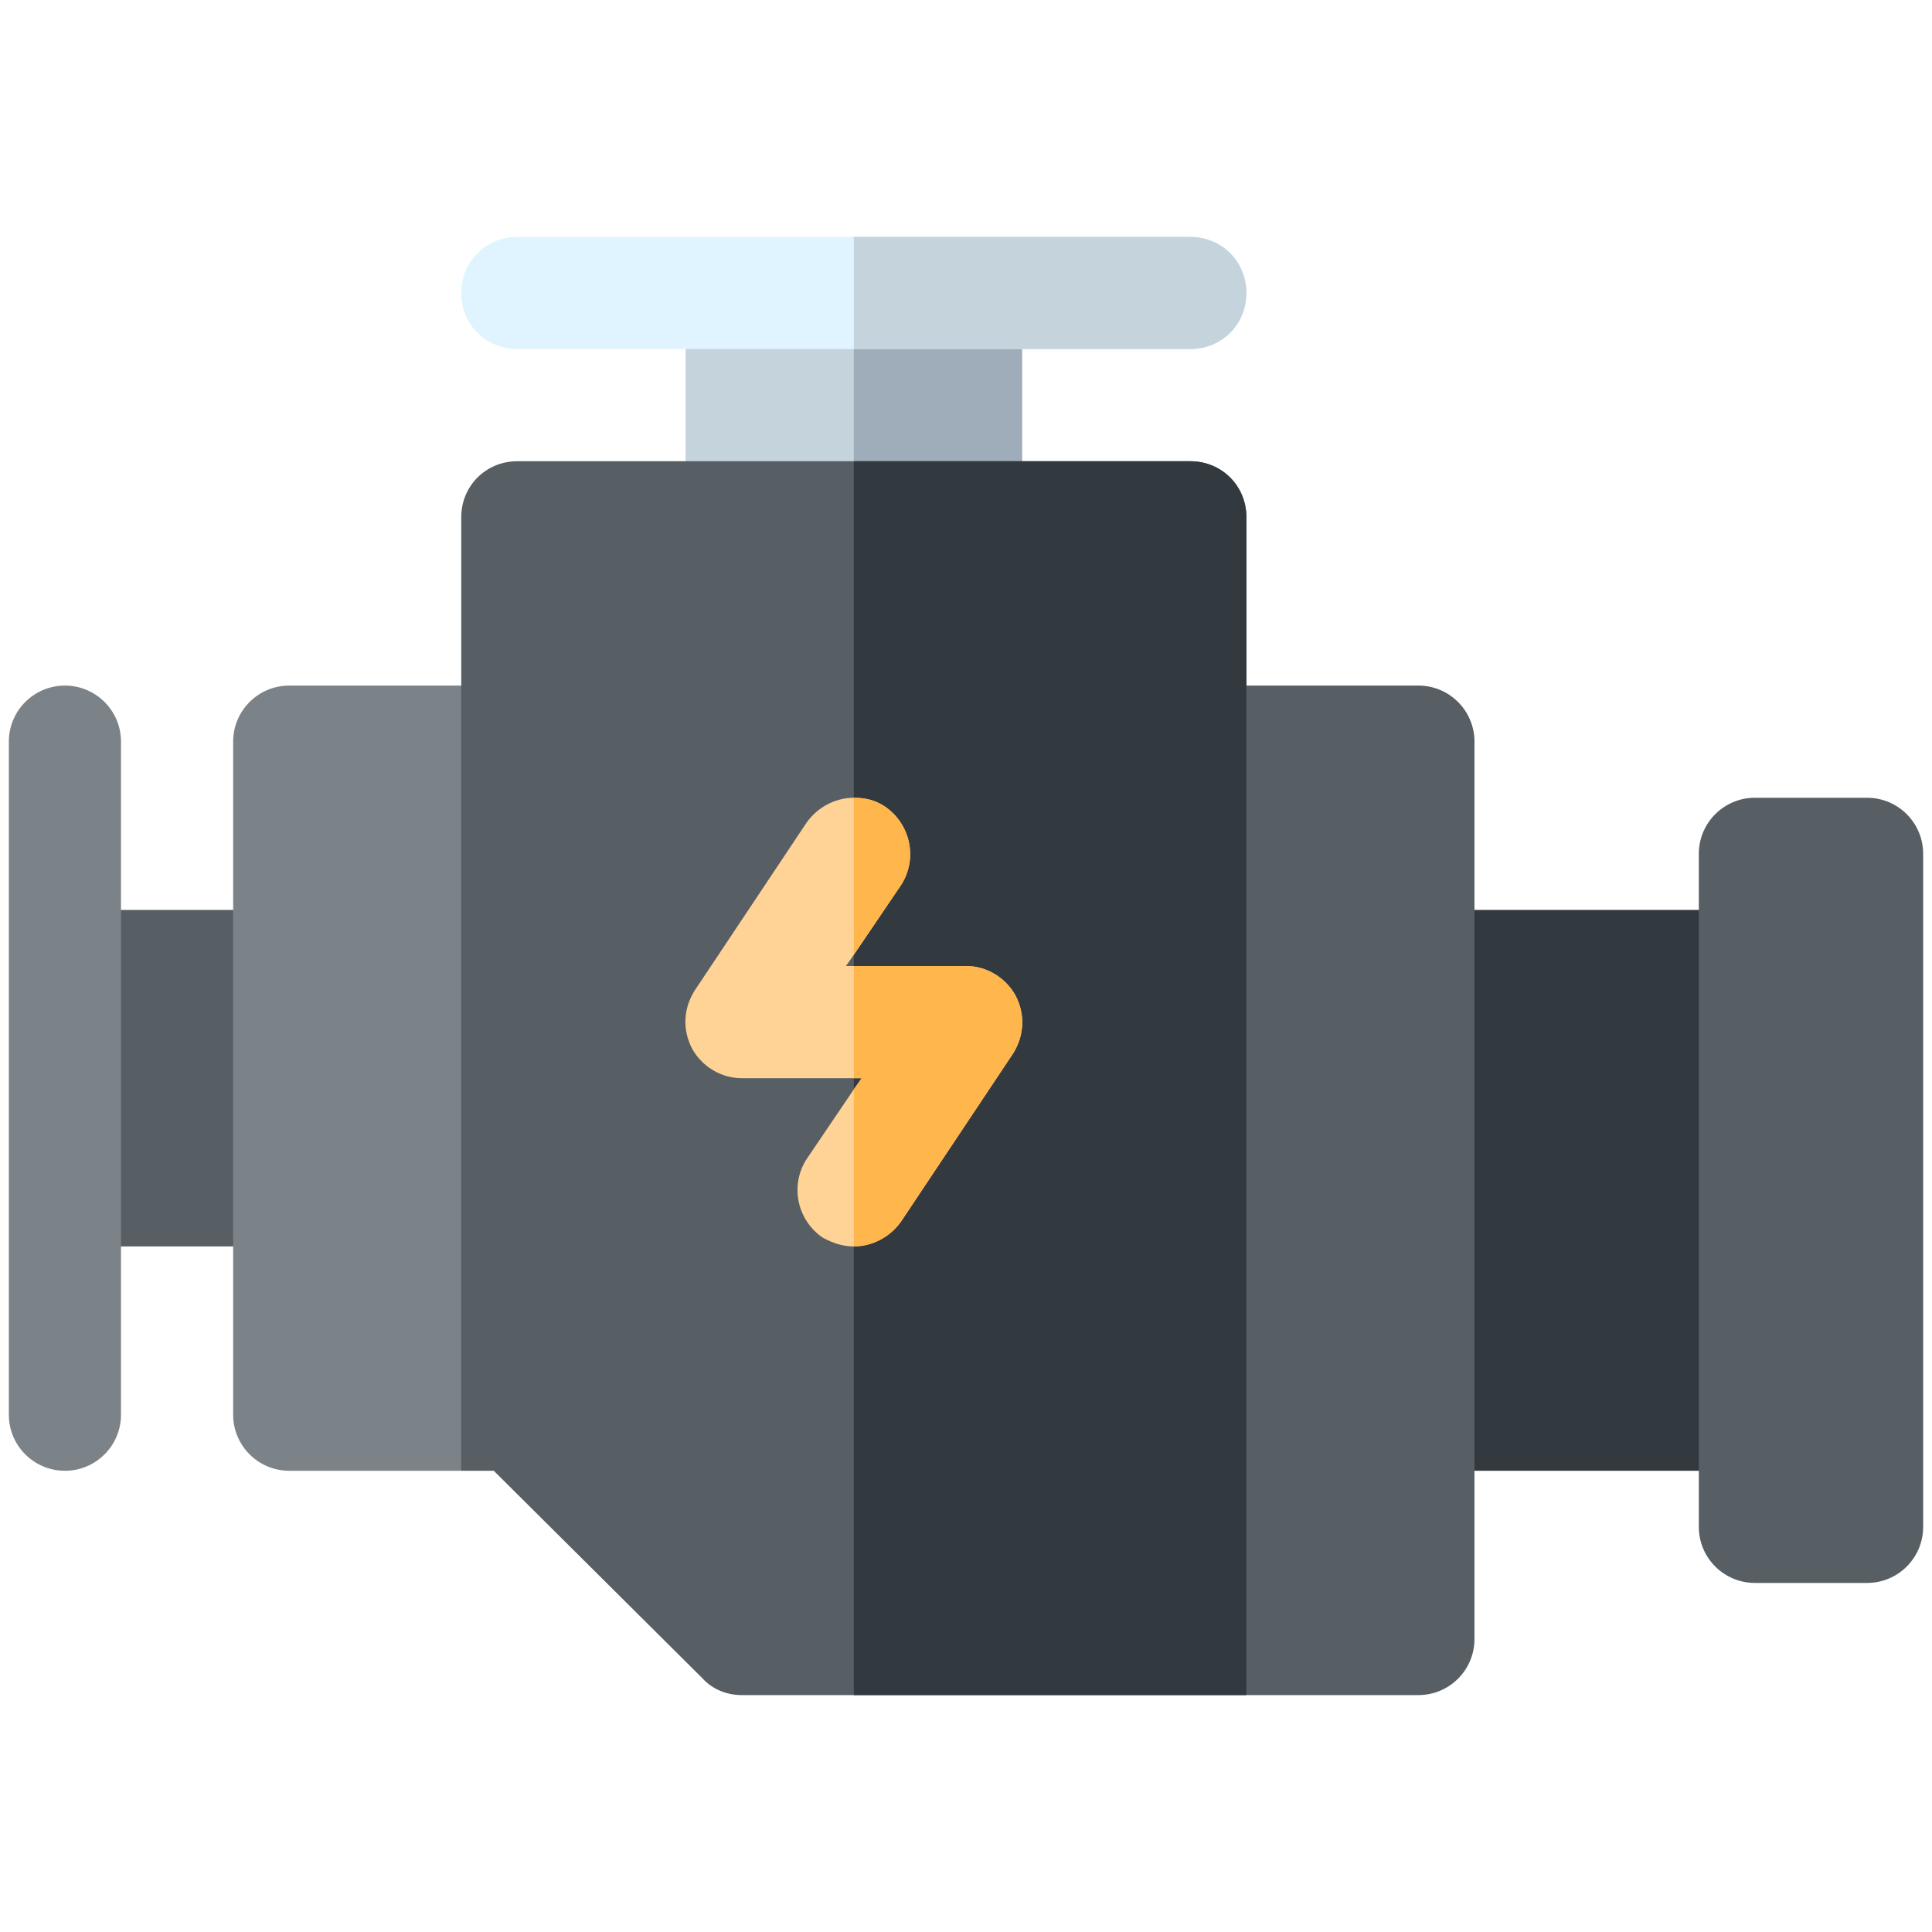 <svg width="75" height="75" viewBox="0 0 75 75" fill="none" xmlns="http://www.w3.org/2000/svg">
<g id="free-icon-car-engine-1711842 1" clip-path="url(#clip0_2827_9628)">
<path id="Vector" d="M26.614 11.374H39.677V20.083H26.614V11.374Z" fill="#C5D3DD"/>
<path id="Vector_2" d="M33.145 11.374H39.677V20.083H33.145V11.374Z" fill="#9FACBA"/>
<path id="Vector_3" d="M2.52 35.323H15.728V48.386H2.52V35.323Z" fill="#575F64"/>
<path id="Vector_4" d="M52.885 35.323H70.303V57.095H52.885V35.323Z" fill="#32393F"/>
<path id="Vector_5" d="M55.062 26.614H48.386L44.031 30.969V61.449L48.386 65.803H55.062C56.265 65.803 57.239 64.829 57.239 63.626V28.791C57.239 27.588 56.265 26.614 55.062 26.614Z" fill="#575F64"/>
<path id="Vector_6" d="M48.386 20.083V65.803H28.791C28.225 65.803 27.659 65.586 27.267 65.15L19.168 57.095H17.905L13.406 53.437V30.969L17.905 26.614V20.083C17.905 18.863 18.863 17.905 20.082 17.905H46.209C47.428 17.905 48.386 18.863 48.386 20.083Z" fill="#575F64"/>
<path id="Vector_7" d="M48.386 20.083V65.803H33.145V17.905H46.209C47.428 17.905 48.386 18.863 48.386 20.083Z" fill="#32393F"/>
<path id="Vector_8" d="M2.52 57.095C1.317 57.095 0.343 56.121 0.343 54.917V28.791C0.343 27.588 1.317 26.614 2.52 26.614C3.723 26.614 4.697 27.588 4.697 28.791V54.917C4.697 56.121 3.723 57.095 2.52 57.095Z" fill="#7C8388"/>
<path id="Vector_9" d="M48.386 11.374C48.386 12.593 47.428 13.551 46.209 13.551H20.082C18.863 13.551 17.905 12.593 17.905 11.374C17.905 10.154 18.863 9.197 20.082 9.197H46.209C47.428 9.197 48.386 10.154 48.386 11.374Z" fill="#E0F4FF"/>
<path id="Vector_10" d="M39.328 40.896L34.974 47.428C34.539 48.038 33.842 48.386 33.145 48.386C32.71 48.386 32.318 48.255 31.926 48.038C30.925 47.341 30.663 45.991 31.317 44.989L33.145 42.29L33.45 41.855H28.791C28.008 41.855 27.267 41.419 26.875 40.722C26.483 39.983 26.527 39.155 26.963 38.458L31.317 31.926C31.752 31.317 32.449 30.969 33.145 30.969C33.581 30.969 33.973 31.055 34.365 31.317C35.366 32.014 35.628 33.364 34.975 34.365L33.145 37.065L32.84 37.5H37.5C38.283 37.5 39.024 37.936 39.416 38.633C39.808 39.372 39.764 40.2 39.328 40.896Z" fill="#FFD396"/>
<path id="Vector_11" d="M46.209 13.551H33.145V9.197H46.209C47.428 9.197 48.386 10.154 48.386 11.374C48.386 12.593 47.428 13.551 46.209 13.551Z" fill="#C5D3DD"/>
<path id="Vector_12" d="M34.974 34.365L33.145 37.065V30.969C33.581 30.969 33.973 31.055 34.365 31.317C35.366 32.014 35.628 33.364 34.974 34.365Z" fill="#FFB64C"/>
<path id="Vector_13" d="M39.328 40.896L34.974 47.428C34.539 48.037 33.842 48.386 33.145 48.386V42.29L33.45 41.855H33.145V37.5H37.5C38.283 37.5 39.024 37.936 39.416 38.633C39.808 39.372 39.764 40.2 39.328 40.896Z" fill="#FFB64C"/>
<path id="Vector_14" d="M11.228 26.614C10.025 26.614 9.051 27.588 9.051 28.791V54.917C9.051 56.121 10.025 57.095 11.228 57.095H17.905V26.614H11.228Z" fill="#7C8388"/>
<path id="Vector_15" d="M72.48 61.449H68.125C66.922 61.449 65.948 60.475 65.948 59.272V33.146C65.948 31.943 66.922 30.969 68.125 30.969H72.48C73.683 30.969 74.657 31.943 74.657 33.146V59.272C74.657 60.475 73.683 61.449 72.48 61.449Z" fill="#575F64"/>
</g>
<defs>
<clipPath id="clip0_2827_9628">
<rect width="74.314" height="74.314" fill="white" transform="translate(0.343 0.343)"/>
</clipPath>
</defs>
</svg>
